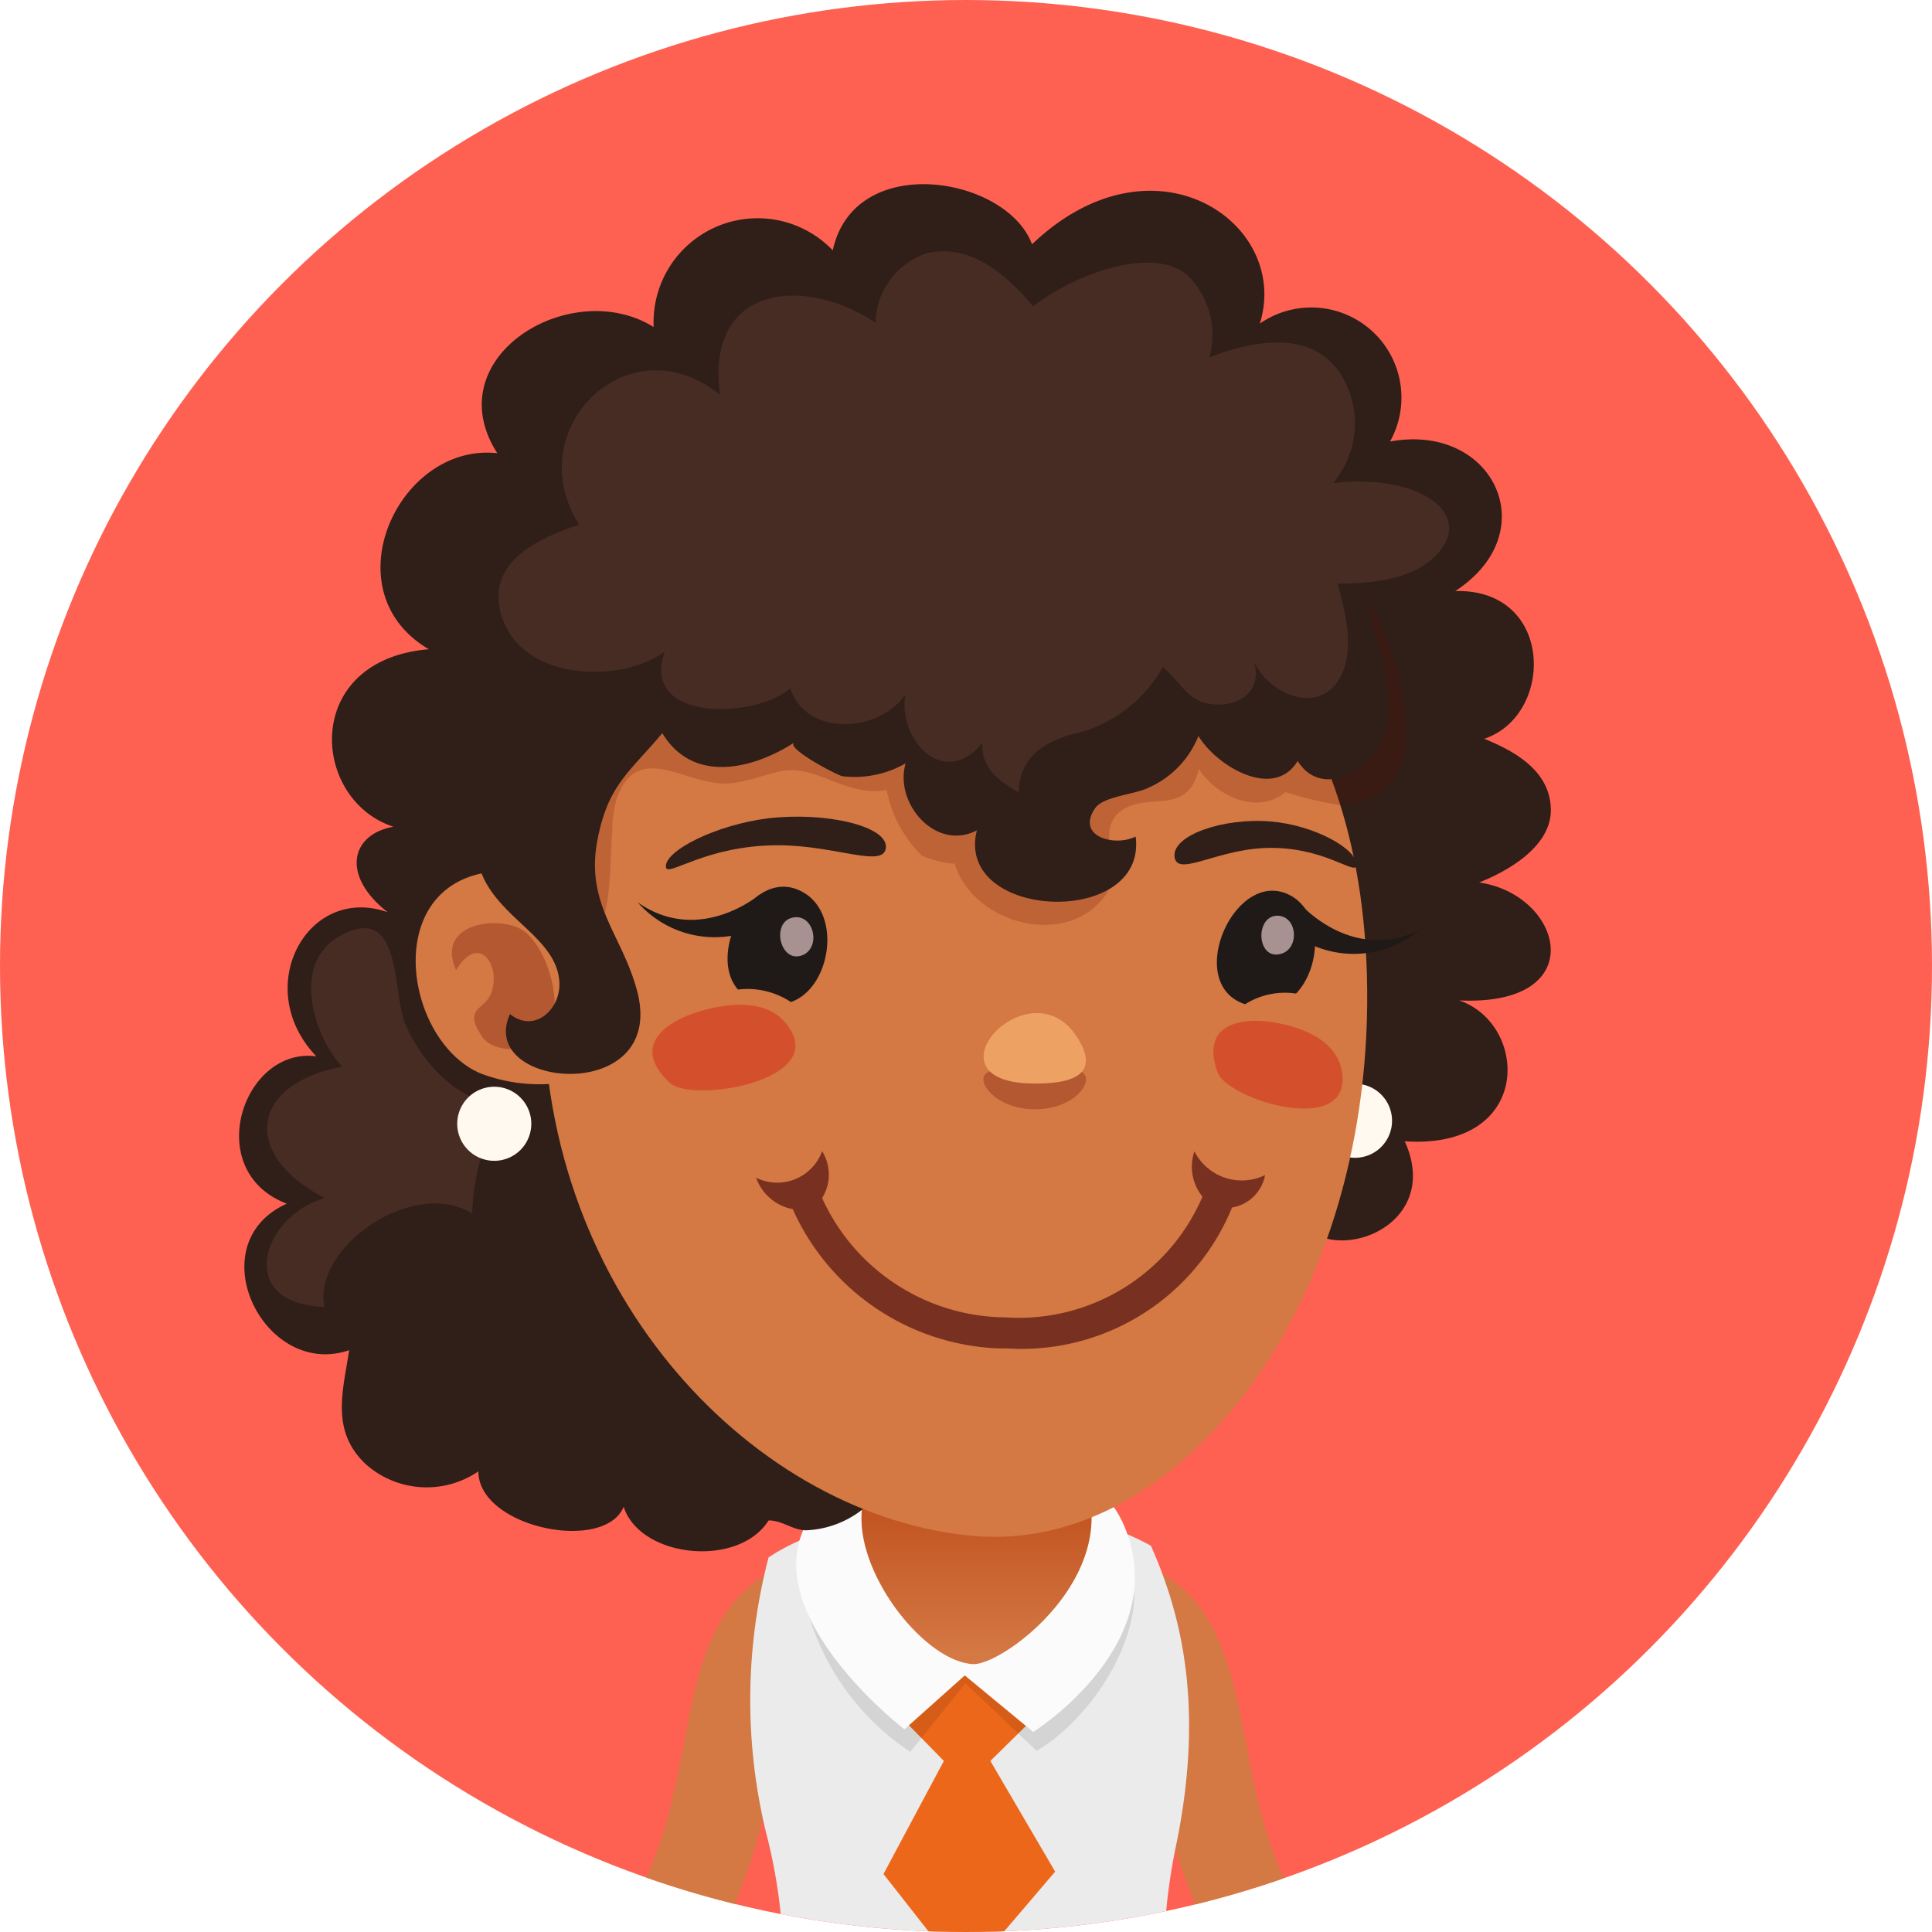 <svg xmlns="http://www.w3.org/2000/svg" xmlns:xlink="http://www.w3.org/1999/xlink" viewBox="0 0 96 96"><defs><style>.cls-1{fill:none;}.cls-2{clip-path:url(#clip-path);}.cls-3{fill:#fe6152;}.cls-4{fill:#d47844;}.cls-5{fill:#ebebeb;}.cls-6{fill:#ed671a;}.cls-7{opacity:0.1;}.cls-8{fill:#fbfbfb;}.cls-9{fill:url(#linear-gradient);}.cls-10{fill:#301e18;}.cls-11{fill:#fff9f0;}.cls-12{fill:#472c23;}.cls-13,.cls-14{fill:#661004;}.cls-13{opacity:0.2;}.cls-14{opacity:0.3;}.cls-15{fill:#d4502c;}.cls-16{fill:#1f1a17;}.cls-17{fill:#a89191;}.cls-18{fill:#eda264;}.cls-19{opacity:0.8;}.cls-20{fill:#611f16;}</style><clipPath id="clip-path"><circle class="cls-1" cx="48" cy="48" r="48"/></clipPath><linearGradient id="linear-gradient" x1="48.53" y1="74.99" x2="48.53" y2="82.17" gradientUnits="userSpaceOnUse"><stop offset="0" stop-color="#c25421"/><stop offset="1" stop-color="#d47844"/></linearGradient></defs><g id="Layer_2" data-name="Layer 2"><g id="Layer_4" data-name="Layer 4"><g class="cls-2"><rect class="cls-3" width="96" height="96"/><path class="cls-4" d="M40.57,82.07,38.5,78c-3.19,1.62-3.84,5-4.52,8.65-.58,3-1.24,6.45-3.49,9.36H35.9a30.35,30.35,0,0,0,2.58-8.51C39,84.5,39.45,82.64,40.57,82.07Z"/><path class="cls-4" d="M57.38,78l-2.07,4.08c1.12.57,1.52,2.43,2.09,5.42A30.35,30.35,0,0,0,60,96h5.4c-2.24-2.91-2.9-6.31-3.48-9.36C61.21,83,60.56,79.61,57.38,78Z"/><path class="cls-5" d="M58.48,91.5c1.45-7.24,0-11.75-1.29-14.69-5.76-3.2-15.2-2-19,.58A28,28,0,0,0,38.05,91a27,27,0,0,1,.82,5h19A29,29,0,0,1,58.48,91.5Z"/><path class="cls-6" d="M49.21,87.5l2.33-2.29a3.44,3.44,0,0,0-3.26-2.13c-3-.18-3.75,2-3.75,2l2.37,2.42-3,5.62L46.16,96h3.71l2.56-3Z"/><path class="cls-7" d="M40.23,80.4a12.47,12.47,0,0,0,5,6.65l2.74-3.4L51.51,87c2.44-1.43,4.81-4.86,4.85-7.72C56.39,77.26,39.12,76.15,40.23,80.4Z"/><path class="cls-8" d="M40.28,75.35C37.22,80,44.94,85.93,44.94,85.93l3-2.68,3.4,2.81s7-4.38,4.52-10.24C53.63,70.54,43.35,70.64,40.28,75.35Z"/><path class="cls-9" d="M46.09,69.77c-1.89.56-3.15,3-3.28,5.47-.16,3.15,3.22,7.37,5.57,7.45,1.78,0,9.3-5.83,4-11.55C50.88,69.5,47.91,69.23,46.09,69.77Z"/><path class="cls-10" d="M54.12,65c.66-2.85,2-7.55,5.67-7.84,2.42-.19,4.13,4.06,6.34,4.43S71.3,60,69.8,56.71c6.41.42,6.16-5.84,2.7-7,6.62.31,5.19-5.25,1-5.86,1.46-.58,3.61-1.81,3.56-3.66s-1.7-2.83-3.31-3.48c3.5-1.16,3.49-7.47-1.44-7.34,4.51-2.93,1.89-8.38-3.24-7.43a4.48,4.48,0,0,0-6.47-5.86c1.56-5-5.27-9.72-11.32-3.94-1.24-3.38-8.83-4.66-9.9.3a5.17,5.17,0,0,0-8.9,3.81c-4.11-2.56-10.82,1.5-7.77,6.27-4.91-.54-8.33,6.86-3.4,9.74-6.33.53-5.88,7.48-1.76,8.82-2.17.39-2.58,2.47-.28,4.25-4-1.42-6.81,3.76-3.55,7.16C12.07,52,10,58.19,14.25,59.81c-4.43,2-1.14,8.73,3.1,7.28-.3,2-.94,4,.82,5.66a4.55,4.55,0,0,0,5.6.36c0,2.79,6.26,4.08,7.22,1.76.81,2.54,5.7,3.06,7.2.68.7,0,1.16.47,1.85.49A4.85,4.85,0,0,0,44,73.71c.61-1.12.51-2.52,1.38-3.4,1.57-1.58,3.72-.8,5.59-1.4S53.68,66.84,54.12,65Z"/><path class="cls-11" d="M65.49,55.69a1.84,1.84,0,1,0,1.84-1.84A1.84,1.84,0,0,0,65.49,55.69Z"/><path class="cls-12" d="M17,53c-4.52.85-5.07,4.33-.88,6.53-3.13.91-4.47,5.26,0,5.41-.59-3,4.45-6.45,7.34-4.64.07-1.79.63-4.53,2.05-5.7-2.35.84-4.64-1.91-5.39-3.76-.63-1.57-.13-6-3.18-4.36C14.36,47.85,15.66,51.61,17,53Z"/><path class="cls-11" d="M22.72,55.81A1.84,1.84,0,1,0,24.56,54,1.84,1.84,0,0,0,22.72,55.81Z"/><path class="cls-4" d="M67.92,48.39c-.44-14.68-8.89-22-19.66-21.72S27.08,34.73,27,49.62s10.63,25.75,21.37,26.7C58.61,77.23,68.4,64.77,67.92,48.39Z"/><path class="cls-4" d="M23.91,53.35a8.22,8.22,0,0,0,3.67.49l.08-.11c.62-.92,0-5.66-.21-6.64-.52-2.47-1.54-4.23-3.78-3.63C19,44.72,20.29,51.86,23.91,53.35Z"/><path class="cls-13" d="M30.42,41.25c-.12,1.87-.07,4.46-.85,5-1.87,1.3-2.73-3.39-2.81-4.33-.34-4.36,3.3-7.45,5.77-10.57s6.85-4.49,10.83-5a54.31,54.31,0,0,1,17.48.81c2.68.55,6.6,1.09,7.81,3.93.84,2,2,5.91.51,7.78A3.55,3.55,0,0,1,66.54,40a18.49,18.49,0,0,1-2.67-.64c-1.36,1.16-3.45.19-4.3-1.15-.59,2.48-2.68,1-4,2.2-1.11,1,.3,2.79-.65,4.09-2,2.71-6.64,1.34-7.49-1.62,0,.14-1.46-.23-1.64-.38a6.2,6.2,0,0,1-1.73-3.24c-1.38.24-2.4-.41-3.67-.81-1.54-.48-2.09.14-3.84.44-2.28.4-4.73-2.25-5.88.71A5.93,5.93,0,0,0,30.42,41.25Z"/><path class="cls-14" d="M26.36,52c2.17-.77,1-4.9-.41-5.79-1.14-.73-4.34-.37-3.29,2,1.11-1.86,2.23-.3,1.77,1.08-.3.92-1.43.73-.52,2.16C24.4,52.24,25.68,52.22,26.36,52Z"/><path class="cls-10" d="M59.55,36.57c.87,1.47,3.74,3.22,4.93,1.24,1,1.62,3,.85,3.89-.49,1.11-1.74.59-3.89,0-5.72-.8-2.69-.82-5.38-3.33-7.13A29.66,29.66,0,0,0,54,19.53c-2.23-.41-4.28-1.27-6.58-1.44a25.47,25.47,0,0,0-11.19,2c-5.27,2.11-9.08,7.68-11,12.78a20.48,20.48,0,0,0-1.55,9.55c.36,3,3.88,3.87,4.11,6.29.13,1.4-1.2,2.67-2.45,1.68-1.69,3.74,7.82,4.56,6.32-1.14-.73-2.77-2.53-4.25-2-7.37.51-2.85,1.58-3.46,3.25-5.45,1.55,2.57,4.57,1.75,6.55.47-.42.28,2.13,1.62,2.4,1.67A5.09,5.09,0,0,0,45,37.93c-.58,2,1.51,4.39,3.54,3.33-1.12,4.47,8.47,4.87,7.89.31-1.05.52-3,0-2-1.43.43-.58,2-.67,2.64-1A4.72,4.72,0,0,0,59.55,36.57Z"/><path class="cls-12" d="M71.75,27.09C70.68,28.79,68.24,29,66.47,29c.37,1.37.85,3.21.17,4.57-1.07,2.13-3.85.86-4.46-1,.64,1.36-.17,2.45-1.66,2.44s-1.76-1.06-2.74-1.86a6.86,6.86,0,0,1-4.6,3.36c-1.36.42-2.52,1.15-2.56,2.86-1-.56-1.87-1.2-1.81-2.45-1.87,2.31-4.19-.11-3.83-2.4-1.32,1.9-4.92,2.11-5.71-.32-1.71,1.51-7.48,1.72-6.24-1.82-2.24,1.63-7.15,1.45-8.12-1.81-.79-2.7,1.94-3.85,3.87-4.5-3-4.71,2.43-10.14,7-6.45-.75-5.37,4.05-6,7.73-3.59a3.69,3.69,0,0,1,2.56-3.45c2-.48,3.83.9,5.26,2.64,2.39-1.81,6.19-3,7.76-1.46a4.15,4.15,0,0,1,1,4c2.23-.87,5.31-1.45,6.68,1.09A4.58,4.58,0,0,1,66.24,24C70.44,23.54,72.83,25.37,71.75,27.09Z"/><path class="cls-10" d="M33.09,43.09c-.1-.8,2.48-2.11,5.1-2.43,2.86-.33,5.91.39,5.83,1.45S41.54,42,38.66,42C35.06,42,33.15,43.61,33.09,43.09Z"/><path class="cls-10" d="M67.4,43c.06-.81-2.09-2-4.25-2.18-2.37-.2-4.88.68-4.79,1.73s2-.29,4.42-.41C65.75,42,67.36,43.54,67.4,43Z"/><path class="cls-15" d="M66.54,52.75a2.23,2.23,0,0,1,.17.8c.11,2.89-5.75,1.05-6.21-.27-.88-2.47,1.27-2.73,2.79-2.48C64.45,51,66,51.48,66.54,52.75Z"/><path class="cls-15" d="M38.74,50.53a2.58,2.58,0,0,1,.55.66c1.53,2.58-4.92,3.61-6,2.62-2-1.85-.14-3.07,1.42-3.54C35.89,49.91,37.63,49.62,38.74,50.53Z"/><path class="cls-16" d="M39.3,49.79a3.92,3.92,0,0,0-2.63-.62c-1.6-1.82.79-6.34,3.31-4.79C41.85,45.54,41.24,49.12,39.3,49.79Z"/><path class="cls-14" d="M53.85,53.35c-.52-.47-1.15,0-2.39,0s-1.61-.43-2.36-.08.35,1.86,2.33,1.85S54.3,53.76,53.85,53.35Z"/><path class="cls-16" d="M64.28,44.59c1.49,1,1.3,3.55.12,4.78a3.7,3.7,0,0,0-2.53.53C58.71,48.87,61.49,42.79,64.28,44.59Z"/><path class="cls-17" d="M39.41,45.59c1-.19,1.39,1.39.54,1.84C38.78,48,38.26,45.8,39.41,45.59Z"/><path class="cls-16" d="M70.48,46.25a5.08,5.08,0,0,1-6.43,0l.49-1.41S67.06,47.84,70.48,46.25Z"/><path class="cls-17" d="M63.46,45.5c1,0,1.13,1.58.24,1.88C62.45,47.8,62.32,45.53,63.46,45.5Z"/><path class="cls-16" d="M31.69,44.84A5.09,5.09,0,0,0,38,45.92l-.24-1.48S34.77,47,31.69,44.84Z"/><path class="cls-18" d="M53.49,51.49c-2.36-3.57-7.76,2.3-2.15,2.35C53,53.86,54.84,53.54,53.49,51.49Z"/><g class="cls-19"><path class="cls-20" d="M62.86,58.39a2.64,2.64,0,0,1-3.51-1.18,2.36,2.36,0,0,0,.4,2.25,9.93,9.93,0,0,1-9.79,6,10.1,10.1,0,0,1-9.11-5.93,2.2,2.2,0,0,0,0-2.33,2.37,2.37,0,0,1-3.28,1.32,2.4,2.4,0,0,0,1.82,1.56A11.7,11.7,0,0,0,49.6,67L50,67A11.3,11.3,0,0,0,61.22,60,2,2,0,0,0,62.86,58.39Z"/></g></g></g></g></svg>